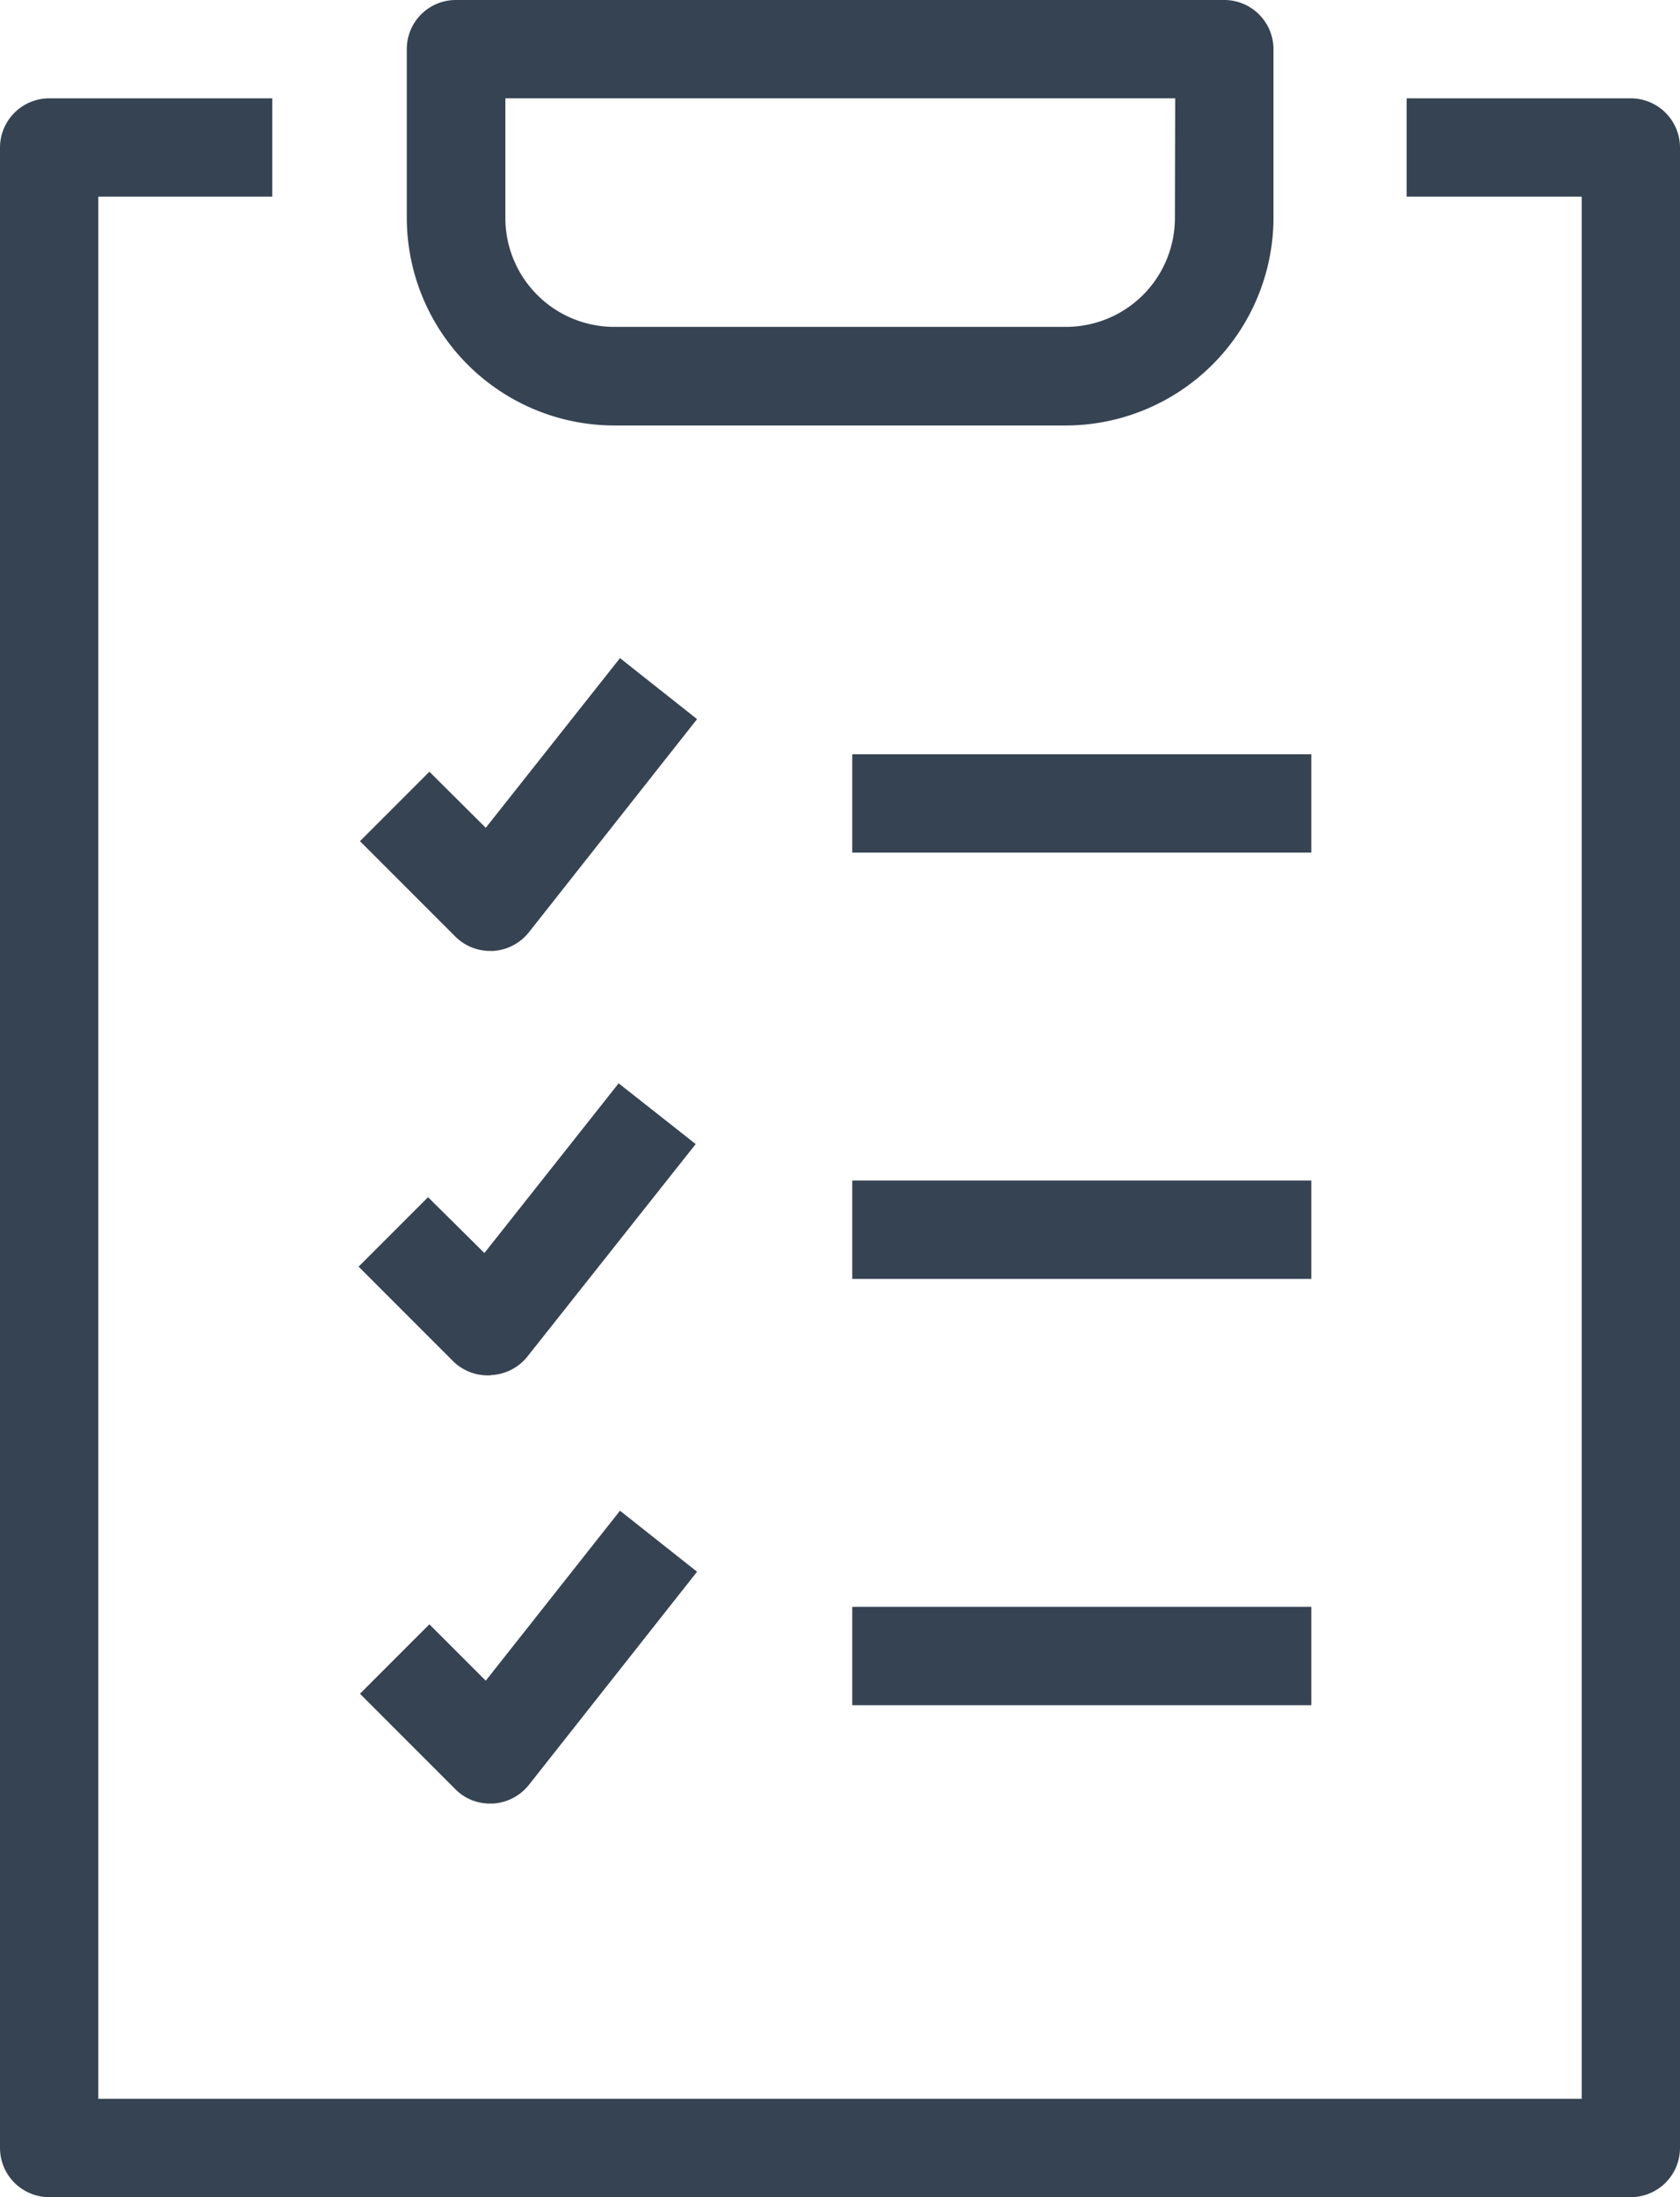 <svg xmlns="http://www.w3.org/2000/svg" viewBox="0 0 61.7 80.66"><defs><style>.cls-1{fill:#364352;}</style></defs><g id="Layer_2" data-name="Layer 2"><g id="Layer_1-2" data-name="Layer 1"><path class="cls-1" d="M18,34.91a1.81,1.81,0,0,1-1.28-.53l-3.5-3.5,2.55-2.55,2.07,2.06,4.93-6.23,2.83,2.24-6.18,7.83a1.82,1.82,0,0,1-1.31.68Z"/><rect class="cls-1" x="31.3" y="27.69" width="16.86" height="3.61"/><rect class="cls-1" x="31.3" y="43.34" width="16.86" height="3.61"/><rect class="cls-1" x="31.3" y="58.99" width="16.86" height="3.61"/><path class="cls-1" d="M59.9,80.66H1.81A1.81,1.81,0,0,1,0,78.85V5.42A1.81,1.81,0,0,1,1.81,3.61H10V7.22H3.61V77.05H58.09V7.22H51.66V3.61H59.9a1.81,1.81,0,0,1,1.8,1.81V78.85A1.81,1.81,0,0,1,59.9,80.66Z"/><path class="cls-1" d="M18,50.49A1.82,1.82,0,0,1,16.67,50l-3.5-3.5,2.55-2.55L17.79,46l4.93-6.23L25.55,42,19.37,49.8a1.82,1.82,0,0,1-1.31.68Z"/><path class="cls-1" d="M18,66.21a1.77,1.77,0,0,1-1.28-.53l-3.5-3.5,2.55-2.55,2.07,2.07,4.93-6.24,2.83,2.24-6.18,7.83a1.82,1.82,0,0,1-1.31.68Z"/><path class="cls-1" d="M45,0H16.74a1.8,1.8,0,0,0-1.8,1.81V8a7.63,7.63,0,0,0,7.62,7.62H39.14A7.64,7.64,0,0,0,46.77,8V1.81A1.81,1.81,0,0,0,45,0ZM43.15,8a4,4,0,0,1-4,4H22.56a4,4,0,0,1-4-4V3.61h24.6Z"/></g></g></svg>